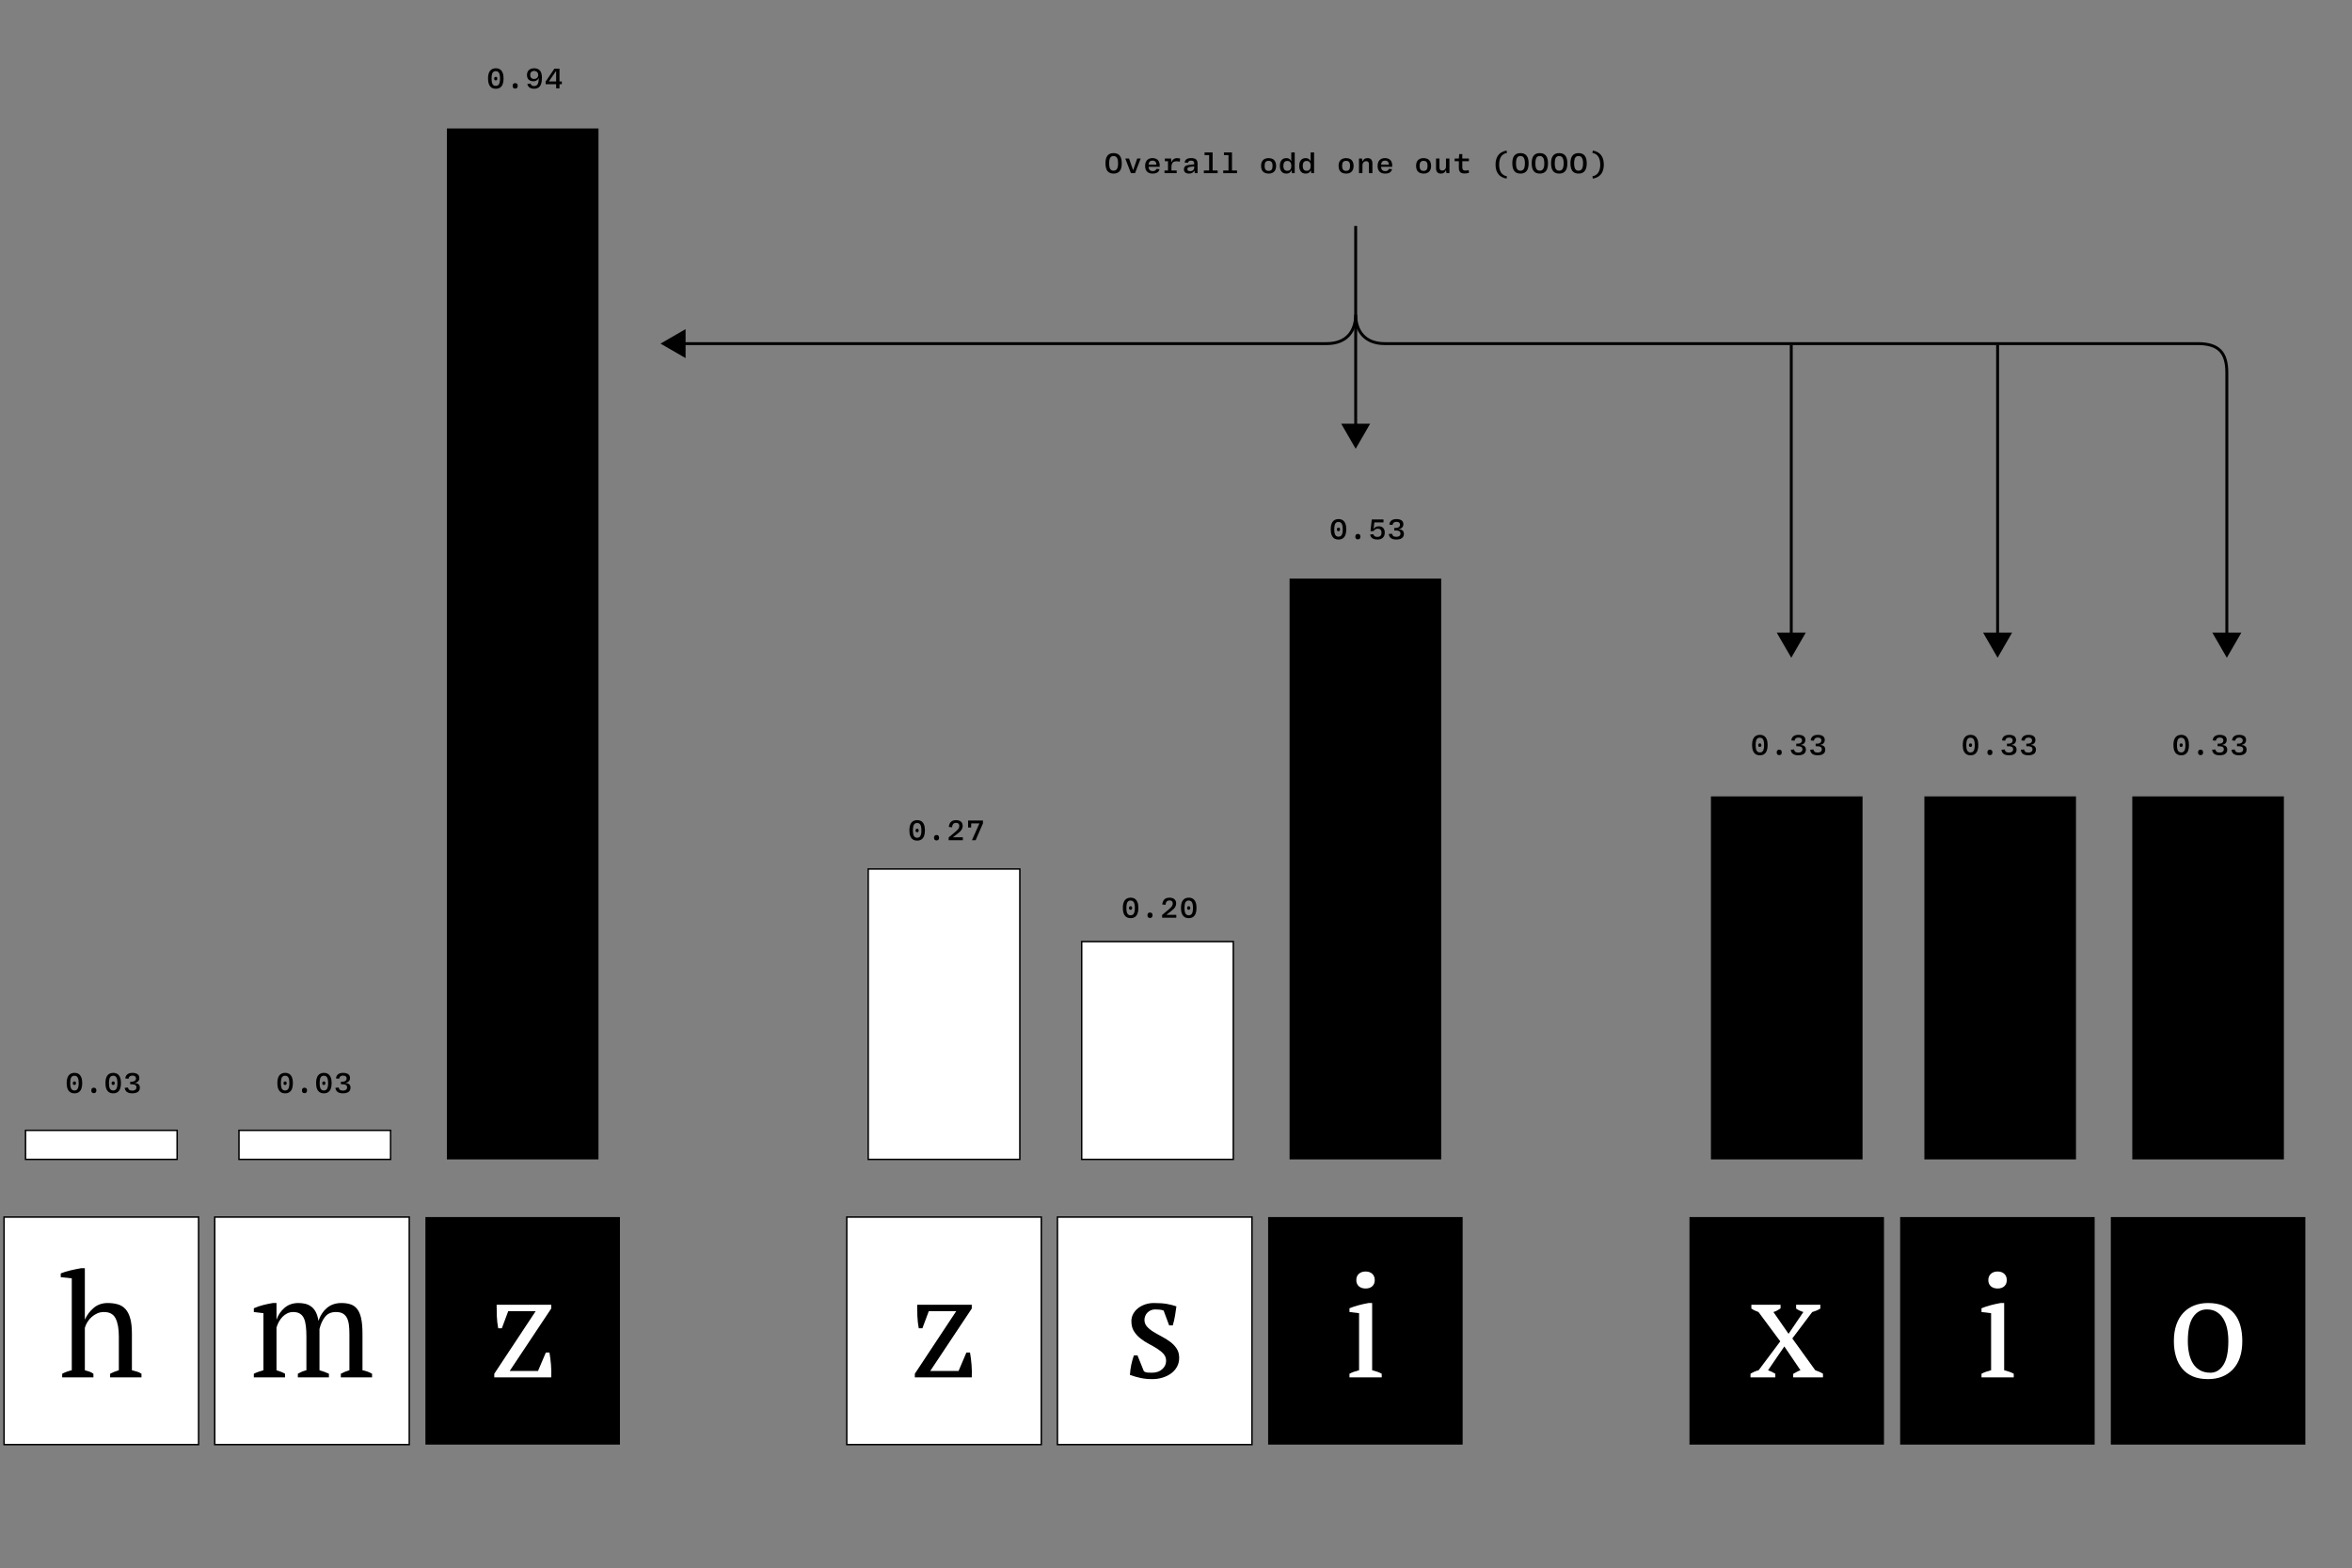 <?xml version="1.0" encoding="UTF-8"?>
<svg xmlns="http://www.w3.org/2000/svg" xmlns:xlink="http://www.w3.org/1999/xlink" width="1619.5pt" height="1080pt" viewBox="0 0 1619.5 1080">
<rect x="0" y="0" width="1619.5" height="1080" fill="#808080" stroke="none"/>
<defs>
<g>
<g id="glyph-0-0">
<path d="M 26.297 0 L 4.094 0 L 4.094 -2.5 C 5.094 -3.031 6.125 -3.477 7.188 -3.844 C 8.258 -4.219 9.43 -4.57 10.703 -4.906 L 10.703 -44.203 L 4.094 -45 L 4.094 -47.594 C 6.031 -48.395 8.129 -49.094 10.391 -49.688 C 12.66 -50.289 14.93 -50.797 17.203 -51.203 L 19.703 -51.203 L 19.703 -4.906 C 21.035 -4.57 22.234 -4.219 23.297 -3.844 C 24.367 -3.477 25.367 -3.031 26.297 -2.5 Z M 8.797 -67 C 8.797 -68.801 9.379 -70.234 10.547 -71.297 C 11.711 -72.367 13.266 -72.906 15.203 -72.906 C 17.129 -72.906 18.66 -72.367 19.797 -71.297 C 20.93 -70.234 21.5 -68.801 21.5 -67 C 21.5 -65.195 20.93 -63.781 19.797 -62.75 C 18.66 -61.719 17.129 -61.203 15.203 -61.203 C 13.266 -61.203 11.711 -61.719 10.547 -62.75 C 9.379 -63.781 8.797 -65.195 8.797 -67 Z M 8.797 -67 "/>
</g>
<g id="glyph-0-1">
<path d="M 29.797 -26.797 L 45.594 -4.906 C 46.531 -4.57 47.445 -4.219 48.344 -3.844 C 49.25 -3.477 50.102 -3.031 50.906 -2.5 L 50.906 0 L 30.406 0 L 30.406 -2.406 C 31.332 -2.938 32.195 -3.414 33 -3.844 C 33.801 -4.281 34.602 -4.633 35.406 -4.906 L 24.297 -21.297 L 13.094 -4.906 C 14.031 -4.57 14.898 -4.203 15.703 -3.797 C 16.504 -3.398 17.301 -2.969 18.094 -2.5 L 18.094 0 L 1 0 L 1 -2.5 C 2.863 -3.633 4.727 -4.438 6.594 -4.906 L 21.5 -24.797 L 6.5 -45 C 5.562 -45.332 4.707 -45.68 3.938 -46.047 C 3.176 -46.41 2.395 -46.863 1.594 -47.406 L 1.594 -50 L 21.703 -50 L 21.703 -47.5 C 20.898 -46.969 20.113 -46.484 19.344 -46.047 C 18.582 -45.617 17.734 -45.27 16.797 -45 L 27.203 -30 L 37.406 -45 C 35.133 -45.727 33.469 -46.531 32.406 -47.406 L 32.406 -50 L 49.094 -50 L 49.094 -47.406 C 47.832 -46.531 45.969 -45.727 43.5 -45 Z M 29.797 -26.797 "/>
</g>
<g id="glyph-0-2">
<path d="M 4.094 -25 C 4.094 -29.195 4.645 -32.91 5.75 -36.141 C 6.852 -39.379 8.438 -42.113 10.5 -44.344 C 12.562 -46.582 15.039 -48.285 17.938 -49.453 C 20.844 -50.617 24.062 -51.203 27.594 -51.203 C 31.727 -51.203 35.297 -50.566 38.297 -49.297 C 41.297 -48.035 43.742 -46.254 45.641 -43.953 C 47.547 -41.648 48.945 -38.898 49.844 -35.703 C 50.75 -32.504 51.203 -28.938 51.203 -25 C 51.203 -16.602 49.066 -10.133 44.797 -5.594 C 40.535 -1.062 34.801 1.203 27.594 1.203 C 23.594 1.203 20.125 0.586 17.188 -0.641 C 14.258 -1.879 11.828 -3.648 9.891 -5.953 C 7.961 -8.254 6.516 -11.02 5.547 -14.25 C 4.578 -17.477 4.094 -21.062 4.094 -25 Z M 13.703 -25 C 13.703 -22 13.984 -19.164 14.547 -16.5 C 15.117 -13.832 16.02 -11.516 17.25 -9.547 C 18.477 -7.578 20.094 -6.023 22.094 -4.891 C 24.094 -3.766 26.492 -3.203 29.297 -3.203 C 32.898 -3.203 35.848 -4.969 38.141 -8.5 C 40.441 -12.031 41.594 -17.531 41.594 -25 C 41.594 -28.062 41.312 -30.91 40.75 -33.547 C 40.188 -36.18 39.301 -38.484 38.094 -40.453 C 36.895 -42.422 35.363 -43.969 33.5 -45.094 C 31.633 -46.227 29.398 -46.797 26.797 -46.797 C 22.867 -46.797 19.703 -45.031 17.297 -41.5 C 14.898 -37.969 13.703 -32.469 13.703 -25 Z M 13.703 -25 "/>
</g>
<g id="glyph-0-3">
<path d="M 29.5 -11.406 C 29.5 -13.27 28.914 -14.848 27.75 -16.141 C 26.582 -17.441 25.098 -18.66 23.297 -19.797 C 21.492 -20.93 19.578 -22.031 17.547 -23.094 C 15.516 -24.164 13.598 -25.414 11.797 -26.844 C 9.992 -28.281 8.508 -29.93 7.344 -31.797 C 6.176 -33.66 5.594 -35.961 5.594 -38.703 C 5.594 -40.504 6.008 -42.172 6.844 -43.703 C 7.676 -45.234 8.789 -46.547 10.188 -47.641 C 11.594 -48.742 13.227 -49.613 15.094 -50.25 C 16.969 -50.883 18.969 -51.203 21.094 -51.203 C 24.695 -51.203 27.648 -51 29.953 -50.594 C 32.254 -50.195 34.469 -49.633 36.594 -48.906 C 36.332 -46.77 36.016 -44.617 35.641 -42.453 C 35.273 -40.285 34.758 -38.066 34.094 -35.797 L 31.594 -35.797 L 27.797 -46 C 26.992 -46.332 26.094 -46.547 25.094 -46.641 C 24.094 -46.742 23.062 -46.797 22 -46.797 C 20.801 -46.797 19.75 -46.578 18.844 -46.141 C 17.945 -45.711 17.18 -45.164 16.547 -44.5 C 15.91 -43.832 15.426 -43.066 15.094 -42.203 C 14.758 -41.336 14.594 -40.469 14.594 -39.594 C 14.594 -37.801 15.176 -36.254 16.344 -34.953 C 17.508 -33.648 18.992 -32.445 20.797 -31.344 C 22.598 -30.25 24.516 -29.164 26.547 -28.094 C 28.578 -27.031 30.492 -25.832 32.297 -24.5 C 34.098 -23.164 35.582 -21.613 36.75 -19.844 C 37.914 -18.082 38.5 -15.969 38.5 -13.5 C 38.5 -11.227 38.016 -9.191 37.047 -7.391 C 36.078 -5.598 34.742 -4.066 33.047 -2.797 C 31.348 -1.535 29.379 -0.555 27.141 0.141 C 24.91 0.848 22.531 1.203 20 1.203 C 17.133 1.203 14.5 0.953 12.094 0.453 C 9.695 -0.043 7.195 -0.766 4.594 -1.703 C 4.727 -4.098 5.031 -6.41 5.5 -8.641 C 5.969 -10.879 6.566 -13.031 7.297 -15.094 L 9.797 -15.094 L 14.203 -4.203 C 14.93 -3.672 15.812 -3.367 16.844 -3.297 C 17.883 -3.234 18.836 -3.203 19.703 -3.203 C 22.629 -3.203 24.992 -4 26.797 -5.594 C 28.598 -7.195 29.5 -9.133 29.5 -11.406 Z M 29.5 -11.406 "/>
</g>
<g id="glyph-0-4">
<path d="M 42.297 -17.094 C 42.766 -14.301 43.113 -11.488 43.344 -8.656 C 43.582 -5.82 43.633 -2.938 43.5 0 L 4.297 0 L 4.297 -2.5 L 32.797 -45.594 L 13.906 -45.594 L 9.5 -33.797 L 7 -33.797 C 6.469 -36.66 6.148 -39.477 6.047 -42.25 C 5.953 -45.02 5.906 -47.602 5.906 -50 L 43.5 -50 L 43.5 -47.406 L 14.906 -4.406 L 34.406 -4.406 L 39.797 -17.094 Z M 42.297 -17.094 "/>
</g>
<g id="glyph-0-5">
<path d="M 54.797 0 L 33.406 0 L 33.406 -2.5 C 34.07 -2.895 34.883 -3.312 35.844 -3.75 C 36.812 -4.188 37.961 -4.57 39.297 -4.906 L 39.297 -28 C 39.297 -30.664 39.176 -33.066 38.938 -35.203 C 38.707 -37.336 38.273 -39.117 37.641 -40.547 C 37.016 -41.984 36.098 -43.082 34.891 -43.844 C 33.691 -44.613 32.129 -45 30.203 -45 C 28.734 -45 27.379 -44.695 26.141 -44.094 C 24.91 -43.5 23.812 -42.703 22.844 -41.703 C 21.883 -40.703 21.051 -39.566 20.344 -38.297 C 19.645 -37.035 19.098 -35.703 18.703 -34.297 L 18.703 -4.906 C 19.766 -4.57 20.781 -4.219 21.75 -3.844 C 22.719 -3.477 23.664 -3.031 24.594 -2.5 L 24.594 0 L 3.094 0 L 3.094 -2.5 C 4.031 -2.969 5.066 -3.398 6.203 -3.797 C 7.336 -4.203 8.504 -4.57 9.703 -4.906 L 9.703 -44.203 L 3.094 -45 L 3.094 -47.594 C 5.227 -48.531 7.41 -49.281 9.641 -49.844 C 11.879 -50.414 14.066 -50.867 16.203 -51.203 L 18.703 -51.203 L 18.703 -39.906 L 18.797 -39.906 C 19.867 -43.031 21.688 -45.691 24.25 -47.891 C 26.812 -50.098 29.992 -51.203 33.797 -51.203 C 35.398 -51.203 36.93 -51.035 38.391 -50.703 C 39.859 -50.367 41.227 -49.75 42.5 -48.844 C 43.77 -47.945 44.836 -46.695 45.703 -45.094 C 46.566 -43.5 47.195 -41.438 47.594 -38.906 C 48.801 -42.57 50.738 -45.535 53.406 -47.797 C 56.07 -50.066 59.406 -51.203 63.406 -51.203 C 65.863 -51.203 68.008 -50.883 69.844 -50.25 C 71.676 -49.613 73.191 -48.492 74.391 -46.891 C 75.598 -45.297 76.484 -43.129 77.047 -40.391 C 77.617 -37.66 77.906 -34.195 77.906 -30 L 77.906 -4.906 C 80.164 -4.5 82.363 -3.695 84.5 -2.5 L 84.5 0 L 63 0 L 63 -2.5 C 65 -3.562 66.969 -4.363 68.906 -4.906 L 68.906 -29.797 C 68.906 -32.203 68.785 -34.336 68.547 -36.203 C 68.316 -38.066 67.867 -39.648 67.203 -40.953 C 66.535 -42.254 65.598 -43.254 64.391 -43.953 C 63.191 -44.648 61.594 -45 59.594 -45 C 56.395 -45 53.91 -43.898 52.141 -41.703 C 50.379 -39.504 49.098 -36.703 48.297 -33.297 L 48.297 -4.906 C 50.629 -4.238 52.797 -3.438 54.797 -2.5 Z M 54.797 0 "/>
</g>
<g id="glyph-0-6">
<path d="M 57 0 L 35.406 0 L 35.406 -2.5 C 37 -3.363 39 -4.164 41.406 -4.906 L 41.406 -28.297 C 41.406 -33.492 40.672 -37.578 39.203 -40.547 C 37.734 -43.516 35.066 -45 31.203 -45 C 29.461 -45 27.895 -44.68 26.5 -44.047 C 25.102 -43.41 23.836 -42.594 22.703 -41.594 C 21.566 -40.594 20.598 -39.441 19.797 -38.141 C 18.992 -36.848 18.395 -35.5 18 -34.094 L 18 -4.906 C 19.062 -4.633 20.078 -4.332 21.047 -4 C 22.016 -3.664 22.969 -3.164 23.906 -2.5 L 23.906 0 L 2.406 0 L 2.406 -2.5 C 4.469 -3.562 6.664 -4.363 9 -4.906 L 9 -68.203 L 1.406 -69 L 1.406 -71.594 C 3.332 -72.395 5.578 -73.094 8.141 -73.688 C 10.711 -74.289 13.164 -74.797 15.5 -75.203 L 18 -75.203 L 18 -39.906 L 18.094 -39.906 C 19.5 -43.031 21.516 -45.691 24.141 -47.891 C 26.773 -50.098 29.961 -51.203 33.703 -51.203 C 36.367 -51.203 38.75 -50.883 40.844 -50.25 C 42.945 -49.613 44.695 -48.492 46.094 -46.891 C 47.5 -45.297 48.566 -43.148 49.297 -40.453 C 50.035 -37.754 50.406 -34.336 50.406 -30.203 L 50.406 -4.906 C 51.531 -4.633 52.66 -4.332 53.797 -4 C 54.93 -3.664 56 -3.164 57 -2.5 Z M 57 0 "/>
</g>
<g id="glyph-1-0">
<path d="M 6.672 0.281 C 5.504 0.281 4.52 0.012 3.719 -0.516 C 2.926 -1.047 2.328 -1.832 1.922 -2.875 C 1.516 -3.914 1.312 -5.207 1.312 -6.75 C 1.312 -7.688 1.383 -8.531 1.531 -9.281 C 1.676 -10.031 1.895 -10.688 2.188 -11.25 C 2.477 -11.812 2.836 -12.281 3.266 -12.656 C 3.703 -13.039 4.203 -13.328 4.766 -13.516 C 5.328 -13.711 5.961 -13.812 6.672 -13.812 C 7.836 -13.812 8.816 -13.547 9.609 -13.016 C 10.398 -12.484 11 -11.691 11.406 -10.641 C 11.812 -9.598 12.016 -8.301 12.016 -6.75 C 12.016 -5.977 11.961 -5.27 11.859 -4.625 C 11.754 -3.977 11.602 -3.391 11.406 -2.859 C 11.207 -2.336 10.957 -1.883 10.656 -1.5 C 10.352 -1.113 10.004 -0.785 9.609 -0.516 C 9.211 -0.242 8.77 -0.043 8.281 0.078 C 7.789 0.211 7.254 0.281 6.672 0.281 Z M 6.672 -1.688 C 7.023 -1.688 7.344 -1.734 7.625 -1.828 C 7.914 -1.922 8.172 -2.062 8.391 -2.25 C 8.609 -2.445 8.789 -2.688 8.938 -2.969 C 9.082 -3.25 9.203 -3.578 9.297 -3.953 C 9.398 -4.336 9.473 -4.758 9.516 -5.219 C 9.555 -5.688 9.578 -6.195 9.578 -6.75 C 9.578 -7.875 9.484 -8.812 9.297 -9.562 C 9.117 -10.32 8.816 -10.891 8.391 -11.266 C 7.961 -11.648 7.391 -11.844 6.672 -11.844 C 6.234 -11.844 5.848 -11.77 5.516 -11.625 C 5.191 -11.488 4.914 -11.285 4.688 -11.016 C 4.469 -10.742 4.285 -10.406 4.141 -10 C 4.004 -9.594 3.906 -9.117 3.844 -8.578 C 3.781 -8.035 3.75 -7.426 3.75 -6.75 C 3.75 -5.633 3.836 -4.703 4.016 -3.953 C 4.203 -3.203 4.508 -2.633 4.938 -2.25 C 5.363 -1.875 5.941 -1.688 6.672 -1.688 Z M 6.641 -5.484 C 6.234 -5.484 5.945 -5.594 5.781 -5.812 C 5.625 -6.039 5.547 -6.336 5.547 -6.703 C 5.547 -6.953 5.582 -7.164 5.656 -7.344 C 5.727 -7.531 5.844 -7.672 6 -7.766 C 6.156 -7.867 6.367 -7.922 6.641 -7.922 C 7.047 -7.922 7.328 -7.805 7.484 -7.578 C 7.641 -7.359 7.719 -7.066 7.719 -6.703 C 7.719 -6.461 7.68 -6.25 7.609 -6.062 C 7.547 -5.883 7.438 -5.742 7.281 -5.641 C 7.125 -5.535 6.91 -5.484 6.641 -5.484 Z M 6.641 -5.484 "/>
</g>
<g id="glyph-1-1">
<path d="M 6.672 0.156 C 6.316 0.156 6.008 0.086 5.75 -0.047 C 5.488 -0.18 5.285 -0.383 5.141 -0.656 C 5.004 -0.938 4.938 -1.289 4.938 -1.719 C 4.938 -2.145 5.004 -2.492 5.141 -2.766 C 5.285 -3.047 5.488 -3.25 5.75 -3.375 C 6.008 -3.508 6.316 -3.578 6.672 -3.578 C 7.016 -3.578 7.316 -3.508 7.578 -3.375 C 7.836 -3.25 8.039 -3.047 8.188 -2.766 C 8.332 -2.492 8.406 -2.145 8.406 -1.719 C 8.406 -1.289 8.332 -0.938 8.188 -0.656 C 8.039 -0.383 7.836 -0.18 7.578 -0.047 C 7.316 0.086 7.016 0.156 6.672 0.156 Z M 6.672 0.156 "/>
</g>
<g id="glyph-1-2">
<path d="M 6.453 0.281 C 5.609 0.281 4.875 0.191 4.25 0.016 C 3.633 -0.16 3.113 -0.41 2.688 -0.734 C 2.27 -1.066 1.941 -1.469 1.703 -1.938 C 1.473 -2.406 1.32 -2.926 1.25 -3.5 L 3.484 -3.734 C 3.617 -3.055 3.91 -2.531 4.359 -2.156 C 4.805 -1.789 5.504 -1.609 6.453 -1.609 C 7.047 -1.609 7.555 -1.691 7.984 -1.859 C 8.41 -2.023 8.738 -2.273 8.969 -2.609 C 9.207 -2.941 9.328 -3.359 9.328 -3.859 C 9.328 -4.41 9.188 -4.836 8.906 -5.141 C 8.633 -5.453 8.238 -5.664 7.719 -5.781 C 7.207 -5.895 6.586 -5.953 5.859 -5.953 L 5.047 -5.953 L 5.047 -7.719 L 5.859 -7.719 C 6.547 -7.719 7.125 -7.805 7.594 -7.984 C 8.062 -8.16 8.41 -8.414 8.641 -8.75 C 8.879 -9.082 9 -9.477 9 -9.938 C 9 -10.395 8.898 -10.77 8.703 -11.062 C 8.516 -11.352 8.234 -11.566 7.859 -11.703 C 7.492 -11.848 7.047 -11.922 6.516 -11.922 C 5.703 -11.922 5.082 -11.734 4.656 -11.359 C 4.238 -10.984 3.969 -10.453 3.844 -9.766 L 1.625 -9.984 C 1.719 -10.734 1.941 -11.395 2.297 -11.969 C 2.66 -12.539 3.18 -12.988 3.859 -13.312 C 4.547 -13.645 5.438 -13.812 6.531 -13.812 C 7.301 -13.812 7.984 -13.734 8.578 -13.578 C 9.172 -13.43 9.672 -13.207 10.078 -12.906 C 10.492 -12.613 10.805 -12.242 11.016 -11.797 C 11.223 -11.359 11.328 -10.848 11.328 -10.266 C 11.328 -9.578 11.176 -8.992 10.875 -8.516 C 10.57 -8.047 10.191 -7.68 9.734 -7.422 C 9.285 -7.172 8.82 -7.023 8.344 -6.984 L 8.344 -6.797 C 8.738 -6.797 9.129 -6.734 9.516 -6.609 C 9.91 -6.492 10.27 -6.312 10.594 -6.062 C 10.926 -5.82 11.191 -5.5 11.391 -5.094 C 11.586 -4.688 11.688 -4.188 11.688 -3.594 C 11.688 -2.75 11.484 -2.039 11.078 -1.469 C 10.672 -0.895 10.078 -0.457 9.297 -0.156 C 8.516 0.133 7.566 0.281 6.453 0.281 Z M 6.453 0.281 "/>
</g>
<g id="glyph-1-3">
<path d="M 1.672 0 L 1.672 -1.906 L 6.234 -5.719 C 6.797 -6.188 7.281 -6.629 7.688 -7.047 C 8.102 -7.473 8.422 -7.906 8.641 -8.344 C 8.867 -8.789 8.984 -9.281 8.984 -9.812 C 8.984 -10.258 8.898 -10.641 8.734 -10.953 C 8.578 -11.266 8.332 -11.504 8 -11.672 C 7.664 -11.836 7.242 -11.922 6.734 -11.922 C 6.117 -11.922 5.625 -11.801 5.25 -11.562 C 4.875 -11.32 4.586 -10.973 4.391 -10.516 C 4.203 -10.066 4.078 -9.523 4.016 -8.891 L 1.781 -9.125 C 1.852 -9.801 1.992 -10.426 2.203 -11 C 2.422 -11.57 2.723 -12.066 3.109 -12.484 C 3.504 -12.91 4 -13.238 4.594 -13.469 C 5.195 -13.695 5.914 -13.812 6.75 -13.812 C 7.508 -13.812 8.172 -13.719 8.734 -13.531 C 9.305 -13.344 9.785 -13.078 10.172 -12.734 C 10.555 -12.398 10.844 -11.988 11.031 -11.5 C 11.227 -11.02 11.328 -10.484 11.328 -9.891 C 11.328 -9.117 11.172 -8.414 10.859 -7.781 C 10.547 -7.145 10.125 -6.555 9.594 -6.016 C 9.062 -5.484 8.461 -4.977 7.797 -4.5 L 4.766 -2.172 L 4.766 -2 C 5.098 -2 5.414 -2 5.719 -2 C 6.031 -2 6.352 -2 6.688 -2 L 11.438 -2 L 11.438 0 Z M 1.672 0 "/>
</g>
<g id="glyph-1-4">
<path d="M 1.719 -13.531 L 11.953 -13.531 L 11.953 -11.609 L 6.906 0 L 4.375 0 L 9.422 -11.359 L 9.422 -11.547 L 3.828 -11.547 L 3.828 -8.766 L 1.719 -8.766 Z M 1.719 -13.531 "/>
</g>
<g id="glyph-1-5">
<path d="M 6.781 0.281 C 5.812 0.281 4.969 0.148 4.25 -0.109 C 3.539 -0.367 2.973 -0.754 2.547 -1.266 C 2.129 -1.773 1.863 -2.406 1.75 -3.156 L 3.984 -3.406 C 4.086 -3 4.254 -2.656 4.484 -2.375 C 4.723 -2.102 5.031 -1.895 5.406 -1.75 C 5.781 -1.613 6.227 -1.547 6.75 -1.547 C 7.188 -1.547 7.578 -1.602 7.922 -1.719 C 8.273 -1.832 8.578 -2.004 8.828 -2.234 C 9.078 -2.473 9.266 -2.773 9.391 -3.141 C 9.523 -3.504 9.594 -3.938 9.594 -4.438 C 9.594 -5.062 9.492 -5.578 9.297 -5.984 C 9.098 -6.391 8.805 -6.688 8.422 -6.875 C 8.047 -7.07 7.586 -7.172 7.047 -7.172 C 6.555 -7.172 6.117 -7.086 5.734 -6.922 C 5.359 -6.754 5.031 -6.547 4.75 -6.297 C 4.469 -6.047 4.227 -5.789 4.031 -5.531 L 2.016 -5.531 L 2.891 -13.531 L 10.969 -13.531 L 10.969 -11.516 L 4.688 -11.516 L 4.156 -7.266 L 4.344 -7.266 C 4.656 -7.691 5.078 -8.062 5.609 -8.375 C 6.148 -8.688 6.859 -8.844 7.734 -8.844 C 8.348 -8.844 8.906 -8.754 9.406 -8.578 C 9.914 -8.398 10.348 -8.125 10.703 -7.75 C 11.066 -7.383 11.348 -6.93 11.547 -6.391 C 11.742 -5.848 11.844 -5.219 11.844 -4.5 C 11.844 -3.688 11.719 -2.984 11.469 -2.391 C 11.227 -1.797 10.883 -1.301 10.438 -0.906 C 10 -0.508 9.469 -0.211 8.844 -0.016 C 8.227 0.18 7.539 0.281 6.781 0.281 Z M 6.781 0.281 "/>
</g>
<g id="glyph-1-6">
<path d="M 6.453 -13.812 C 7.273 -13.812 8.016 -13.68 8.672 -13.422 C 9.336 -13.16 9.898 -12.766 10.359 -12.234 C 10.816 -11.711 11.164 -11.047 11.406 -10.234 C 11.645 -9.43 11.766 -8.477 11.766 -7.375 C 11.766 -6.477 11.711 -5.664 11.609 -4.938 C 11.516 -4.219 11.363 -3.57 11.156 -3 C 10.957 -2.438 10.707 -1.945 10.406 -1.531 C 10.102 -1.113 9.75 -0.77 9.344 -0.5 C 8.945 -0.238 8.5 -0.043 8 0.078 C 7.5 0.211 6.953 0.281 6.359 0.281 C 5.41 0.281 4.613 0.137 3.969 -0.141 C 3.32 -0.43 2.805 -0.82 2.422 -1.312 C 2.047 -1.812 1.805 -2.375 1.703 -3 L 3.922 -3.281 C 4.055 -2.812 4.301 -2.41 4.656 -2.078 C 5.02 -1.742 5.586 -1.578 6.359 -1.578 C 6.867 -1.578 7.305 -1.656 7.672 -1.812 C 8.035 -1.977 8.336 -2.211 8.578 -2.516 C 8.816 -2.828 9.004 -3.195 9.141 -3.625 C 9.285 -4.062 9.391 -4.555 9.453 -5.109 C 9.516 -5.66 9.562 -6.258 9.594 -6.906 L 9.391 -6.906 C 9.203 -6.5 8.941 -6.141 8.609 -5.828 C 8.273 -5.523 7.875 -5.285 7.406 -5.109 C 6.945 -4.93 6.426 -4.844 5.844 -4.844 C 4.969 -4.844 4.195 -5.004 3.531 -5.328 C 2.875 -5.66 2.363 -6.145 2 -6.781 C 1.633 -7.414 1.453 -8.195 1.453 -9.125 C 1.453 -9.863 1.562 -10.523 1.781 -11.109 C 2.008 -11.691 2.336 -12.18 2.766 -12.578 C 3.191 -12.984 3.711 -13.289 4.328 -13.5 C 4.953 -13.707 5.66 -13.812 6.453 -13.812 Z M 6.422 -11.984 C 6.004 -11.984 5.625 -11.922 5.281 -11.797 C 4.938 -11.68 4.641 -11.504 4.391 -11.266 C 4.148 -11.035 3.969 -10.75 3.844 -10.406 C 3.727 -10.062 3.672 -9.664 3.672 -9.219 C 3.672 -8.633 3.773 -8.133 3.984 -7.719 C 4.203 -7.312 4.516 -7 4.922 -6.781 C 5.328 -6.57 5.816 -6.469 6.391 -6.469 C 6.961 -6.469 7.457 -6.586 7.875 -6.828 C 8.301 -7.066 8.629 -7.395 8.859 -7.812 C 9.086 -8.238 9.203 -8.727 9.203 -9.281 C 9.203 -9.781 9.086 -10.234 8.859 -10.641 C 8.641 -11.047 8.32 -11.367 7.906 -11.609 C 7.5 -11.859 7.004 -11.984 6.422 -11.984 Z M 6.422 -11.984 "/>
</g>
<g id="glyph-1-7">
<path d="M 8.203 0 L 8.203 -2.859 L 0.953 -2.859 L 0.953 -4.656 L 6.984 -13.531 L 10.5 -13.531 L 10.5 -4.75 L 12.125 -4.75 L 12.125 -2.859 L 10.5 -2.859 L 10.5 0 Z M 3.312 -4.75 L 8.203 -4.75 L 8.203 -11.766 L 8.016 -11.766 L 3.312 -4.938 Z M 3.312 -4.75 "/>
</g>
<g id="glyph-1-8">
<path d="M 6.672 0.281 C 5.691 0.281 4.848 0.129 4.141 -0.172 C 3.43 -0.473 2.848 -0.922 2.391 -1.516 C 1.941 -2.117 1.609 -2.859 1.391 -3.734 C 1.172 -4.617 1.062 -5.629 1.062 -6.766 C 1.062 -7.68 1.129 -8.508 1.266 -9.25 C 1.398 -9.988 1.613 -10.641 1.906 -11.203 C 2.195 -11.773 2.562 -12.254 3 -12.641 C 3.445 -13.023 3.973 -13.316 4.578 -13.516 C 5.191 -13.711 5.891 -13.812 6.672 -13.812 C 7.648 -13.812 8.488 -13.656 9.188 -13.344 C 9.895 -13.039 10.477 -12.586 10.938 -11.984 C 11.395 -11.391 11.734 -10.656 11.953 -9.781 C 12.172 -8.906 12.281 -7.898 12.281 -6.766 C 12.281 -5.848 12.207 -5.016 12.062 -4.266 C 11.926 -3.523 11.711 -2.875 11.422 -2.312 C 11.129 -1.75 10.758 -1.273 10.312 -0.891 C 9.875 -0.504 9.348 -0.211 8.734 -0.016 C 8.129 0.18 7.441 0.281 6.672 0.281 Z M 6.625 -1.703 C 7.082 -1.703 7.477 -1.773 7.812 -1.922 C 8.156 -2.066 8.445 -2.273 8.688 -2.547 C 8.938 -2.828 9.141 -3.172 9.297 -3.578 C 9.453 -3.984 9.566 -4.453 9.641 -4.984 C 9.711 -5.523 9.75 -6.117 9.75 -6.766 C 9.75 -7.848 9.645 -8.766 9.438 -9.516 C 9.238 -10.266 8.91 -10.832 8.453 -11.219 C 8.004 -11.613 7.398 -11.812 6.641 -11.812 C 6.191 -11.812 5.797 -11.738 5.453 -11.594 C 5.117 -11.457 4.832 -11.25 4.594 -10.969 C 4.352 -10.688 4.16 -10.344 4.016 -9.938 C 3.867 -9.531 3.758 -9.062 3.688 -8.531 C 3.625 -8 3.594 -7.41 3.594 -6.766 C 3.594 -5.68 3.688 -4.758 3.875 -4 C 4.062 -3.25 4.379 -2.676 4.828 -2.281 C 5.273 -1.895 5.875 -1.703 6.625 -1.703 Z M 6.625 -1.703 "/>
</g>
<g id="glyph-1-9">
<path d="M 5.25 0 L 1.375 -10.062 L 3.969 -10.062 L 6.688 -2.219 L 6.859 -2.219 L 9.562 -10.062 L 11.953 -10.062 L 8.078 0 Z M 5.25 0 "/>
</g>
<g id="glyph-1-10">
<path d="M 11.734 -4.359 L 4.078 -4.359 C 4.109 -3.859 4.191 -3.426 4.328 -3.062 C 4.461 -2.695 4.645 -2.395 4.875 -2.156 C 5.113 -1.914 5.398 -1.734 5.734 -1.609 C 6.078 -1.484 6.469 -1.422 6.906 -1.422 C 7.645 -1.422 8.207 -1.547 8.594 -1.797 C 8.988 -2.047 9.266 -2.438 9.422 -2.969 L 11.641 -2.75 C 11.484 -2.125 11.219 -1.582 10.844 -1.125 C 10.469 -0.664 9.953 -0.316 9.297 -0.078 C 8.648 0.16 7.832 0.281 6.844 0.281 C 6.008 0.281 5.27 0.164 4.625 -0.062 C 3.988 -0.289 3.453 -0.625 3.016 -1.062 C 2.578 -1.508 2.242 -2.062 2.016 -2.719 C 1.797 -3.375 1.688 -4.129 1.688 -4.984 C 1.688 -5.68 1.758 -6.312 1.906 -6.875 C 2.062 -7.438 2.281 -7.938 2.562 -8.375 C 2.844 -8.812 3.188 -9.176 3.594 -9.469 C 4.008 -9.77 4.484 -9.992 5.016 -10.141 C 5.547 -10.297 6.125 -10.375 6.75 -10.375 C 7.539 -10.375 8.242 -10.258 8.859 -10.031 C 9.484 -9.812 10.004 -9.488 10.422 -9.062 C 10.848 -8.633 11.172 -8.109 11.391 -7.484 C 11.617 -6.859 11.734 -6.145 11.734 -5.344 C 11.734 -5.188 11.734 -5.023 11.734 -4.859 C 11.734 -4.691 11.734 -4.523 11.734 -4.359 Z M 6.781 -8.641 C 6.375 -8.641 6.016 -8.582 5.703 -8.469 C 5.391 -8.363 5.117 -8.195 4.891 -7.969 C 4.66 -7.75 4.477 -7.461 4.344 -7.109 C 4.219 -6.766 4.129 -6.352 4.078 -5.875 L 9.453 -5.875 C 9.422 -6.5 9.301 -7.016 9.094 -7.422 C 8.883 -7.828 8.586 -8.129 8.203 -8.328 C 7.816 -8.535 7.344 -8.641 6.781 -8.641 Z M 6.781 -8.641 "/>
</g>
<g id="glyph-1-11">
<path d="M 4.094 0 L 4.094 -10.062 L 6.219 -10.062 L 6.438 -7.672 L 6.609 -7.672 C 6.816 -8.242 7.086 -8.727 7.422 -9.125 C 7.754 -9.52 8.164 -9.82 8.656 -10.031 C 9.156 -10.25 9.727 -10.359 10.375 -10.359 C 10.77 -10.359 11.141 -10.328 11.484 -10.266 C 11.836 -10.211 12.172 -10.133 12.484 -10.031 L 12.203 -7.891 C 11.859 -7.973 11.508 -8.039 11.156 -8.094 C 10.801 -8.156 10.422 -8.188 10.016 -8.188 C 9.523 -8.188 9.086 -8.133 8.703 -8.031 C 8.328 -7.938 8 -7.785 7.719 -7.578 C 7.438 -7.379 7.203 -7.129 7.016 -6.828 C 6.836 -6.523 6.703 -6.172 6.609 -5.766 C 6.516 -5.359 6.469 -4.895 6.469 -4.375 L 6.469 0 Z M 1.938 -8.219 L 1.938 -10.062 L 6.031 -10.062 L 6.031 -8.219 Z M 1.688 0 L 1.688 -1.844 L 10.078 -1.844 L 10.078 0 Z M 1.688 0 "/>
</g>
<g id="glyph-1-12">
<path d="M 5.234 0.281 C 4.68 0.281 4.188 0.211 3.75 0.078 C 3.32 -0.043 2.953 -0.227 2.641 -0.469 C 2.336 -0.719 2.109 -1.02 1.953 -1.375 C 1.797 -1.738 1.719 -2.156 1.719 -2.625 C 1.719 -3.062 1.785 -3.453 1.922 -3.797 C 2.055 -4.148 2.258 -4.453 2.531 -4.703 C 2.812 -4.953 3.176 -5.16 3.625 -5.328 C 4.07 -5.492 4.609 -5.613 5.234 -5.688 L 8.797 -6.078 C 8.797 -6.191 8.797 -6.301 8.797 -6.406 C 8.797 -6.52 8.797 -6.633 8.797 -6.75 C 8.797 -7.414 8.625 -7.895 8.281 -8.188 C 7.938 -8.477 7.391 -8.625 6.641 -8.625 C 6.16 -8.625 5.773 -8.562 5.484 -8.438 C 5.191 -8.312 4.961 -8.133 4.797 -7.906 C 4.641 -7.688 4.516 -7.426 4.422 -7.125 L 2.125 -7.359 C 2.227 -7.797 2.379 -8.195 2.578 -8.562 C 2.773 -8.938 3.051 -9.258 3.406 -9.531 C 3.758 -9.801 4.203 -10.008 4.734 -10.156 C 5.273 -10.301 5.926 -10.375 6.688 -10.375 C 7.457 -10.375 8.125 -10.301 8.688 -10.156 C 9.25 -10.008 9.707 -9.781 10.062 -9.469 C 10.426 -9.156 10.691 -8.754 10.859 -8.266 C 11.035 -7.785 11.125 -7.219 11.125 -6.562 L 11.125 0 L 9.203 0 L 8.984 -1.578 L 8.812 -1.578 C 8.508 -1.023 8.066 -0.578 7.484 -0.234 C 6.91 0.105 6.16 0.281 5.234 0.281 Z M 5.984 -1.375 C 6.566 -1.375 7.066 -1.473 7.484 -1.672 C 7.898 -1.879 8.223 -2.16 8.453 -2.516 C 8.68 -2.879 8.797 -3.297 8.797 -3.766 L 8.797 -4.656 L 5.969 -4.312 C 5.52 -4.258 5.16 -4.164 4.891 -4.031 C 4.617 -3.906 4.422 -3.738 4.297 -3.531 C 4.18 -3.32 4.125 -3.078 4.125 -2.797 C 4.125 -2.484 4.191 -2.223 4.328 -2.016 C 4.461 -1.805 4.664 -1.645 4.938 -1.531 C 5.219 -1.426 5.566 -1.375 5.984 -1.375 Z M 5.984 -1.375 "/>
</g>
<g id="glyph-1-13">
<path d="M 8.141 -0.891 L 5.75 -0.891 L 5.75 -14.281 L 8.141 -14.281 Z M 2.109 0 L 2.109 -1.844 L 11.609 -1.844 L 11.609 0 Z M 2.594 -12.438 L 2.594 -14.281 L 8.016 -14.281 L 8.016 -12.438 Z M 2.594 -12.438 "/>
</g>
<g id="glyph-1-14">
</g>
<g id="glyph-1-15">
<path d="M 6.672 0.281 C 5.547 0.281 4.598 0.07 3.828 -0.344 C 3.055 -0.758 2.473 -1.359 2.078 -2.141 C 1.691 -2.93 1.5 -3.895 1.5 -5.031 C 1.5 -5.883 1.609 -6.641 1.828 -7.297 C 2.047 -7.953 2.375 -8.504 2.812 -8.953 C 3.25 -9.41 3.789 -9.758 4.438 -10 C 5.082 -10.238 5.828 -10.359 6.672 -10.359 C 7.797 -10.359 8.738 -10.148 9.5 -9.734 C 10.27 -9.316 10.852 -8.711 11.25 -7.922 C 11.645 -7.129 11.844 -6.164 11.844 -5.031 C 11.844 -4.188 11.727 -3.43 11.5 -2.766 C 11.281 -2.109 10.953 -1.551 10.516 -1.094 C 10.078 -0.645 9.535 -0.301 8.891 -0.062 C 8.254 0.164 7.516 0.281 6.672 0.281 Z M 6.672 -1.578 C 7.16 -1.578 7.578 -1.645 7.922 -1.781 C 8.266 -1.926 8.547 -2.141 8.766 -2.422 C 8.984 -2.703 9.145 -3.062 9.25 -3.5 C 9.352 -3.938 9.406 -4.445 9.406 -5.031 C 9.406 -5.82 9.312 -6.473 9.125 -6.984 C 8.938 -7.492 8.641 -7.867 8.234 -8.109 C 7.836 -8.359 7.316 -8.484 6.672 -8.484 C 6.18 -8.484 5.758 -8.41 5.406 -8.266 C 5.062 -8.129 4.781 -7.922 4.562 -7.641 C 4.344 -7.359 4.18 -7 4.078 -6.562 C 3.973 -6.133 3.922 -5.625 3.922 -5.031 C 3.922 -4.25 4.016 -3.602 4.203 -3.094 C 4.391 -2.582 4.68 -2.203 5.078 -1.953 C 5.484 -1.703 6.016 -1.578 6.672 -1.578 Z M 6.672 -1.578 "/>
</g>
<g id="glyph-1-16">
<path d="M 5.516 0.281 C 4.785 0.281 4.145 0.16 3.594 -0.078 C 3.039 -0.316 2.578 -0.664 2.203 -1.125 C 1.828 -1.594 1.547 -2.156 1.359 -2.812 C 1.172 -3.469 1.078 -4.211 1.078 -5.047 C 1.078 -5.703 1.141 -6.305 1.266 -6.859 C 1.391 -7.422 1.57 -7.914 1.812 -8.344 C 2.062 -8.77 2.363 -9.133 2.719 -9.438 C 3.07 -9.738 3.484 -9.969 3.953 -10.125 C 4.43 -10.281 4.957 -10.359 5.531 -10.359 C 6.062 -10.359 6.535 -10.281 6.953 -10.125 C 7.379 -9.977 7.742 -9.758 8.047 -9.469 C 8.348 -9.176 8.586 -8.82 8.766 -8.406 L 8.938 -8.406 L 8.938 -14.281 L 11.312 -14.281 L 11.312 0 L 9.406 0 L 9.094 -1.828 L 8.938 -1.828 C 8.676 -1.172 8.273 -0.656 7.734 -0.281 C 7.203 0.09 6.461 0.281 5.516 0.281 Z M 6.188 -1.641 C 6.688 -1.641 7.113 -1.719 7.469 -1.875 C 7.82 -2.039 8.109 -2.273 8.328 -2.578 C 8.555 -2.879 8.723 -3.238 8.828 -3.656 C 8.93 -4.07 8.984 -4.531 8.984 -5.031 C 8.984 -5.531 8.93 -5.984 8.828 -6.391 C 8.723 -6.805 8.555 -7.164 8.328 -7.469 C 8.109 -7.781 7.82 -8.016 7.469 -8.172 C 7.113 -8.336 6.688 -8.422 6.188 -8.422 C 5.82 -8.422 5.492 -8.379 5.203 -8.297 C 4.922 -8.211 4.672 -8.078 4.453 -7.891 C 4.242 -7.711 4.066 -7.488 3.922 -7.219 C 3.785 -6.945 3.68 -6.629 3.609 -6.266 C 3.535 -5.898 3.5 -5.488 3.5 -5.031 C 3.5 -4.457 3.555 -3.957 3.672 -3.531 C 3.785 -3.102 3.953 -2.75 4.172 -2.469 C 4.391 -2.188 4.664 -1.977 5 -1.844 C 5.332 -1.707 5.727 -1.641 6.188 -1.641 Z M 6.188 -1.641 "/>
</g>
<g id="glyph-1-17">
<path d="M 2.203 0 L 2.203 -10.062 L 4.281 -10.062 L 4.547 -8.141 L 4.719 -8.141 C 4.957 -8.805 5.352 -9.344 5.906 -9.75 C 6.469 -10.156 7.211 -10.359 8.141 -10.359 C 9.254 -10.359 10.082 -10.039 10.625 -9.406 C 11.176 -8.77 11.453 -7.836 11.453 -6.609 L 11.453 0 L 9.062 0 L 9.062 -6 C 9.062 -6.77 8.91 -7.336 8.609 -7.703 C 8.305 -8.066 7.832 -8.25 7.188 -8.25 C 6.664 -8.25 6.207 -8.129 5.812 -7.891 C 5.426 -7.648 5.125 -7.312 4.906 -6.875 C 4.695 -6.438 4.594 -5.922 4.594 -5.328 L 4.594 0 Z M 2.203 0 "/>
</g>
<g id="glyph-1-18">
<path d="M 5.25 0.281 C 4.664 0.281 4.16 0.195 3.734 0.031 C 3.316 -0.133 2.973 -0.379 2.703 -0.703 C 2.43 -1.023 2.227 -1.414 2.094 -1.875 C 1.957 -2.344 1.891 -2.867 1.891 -3.453 L 1.891 -10.062 L 4.266 -10.062 L 4.266 -4.016 C 4.266 -3.523 4.332 -3.113 4.469 -2.781 C 4.602 -2.457 4.812 -2.211 5.094 -2.047 C 5.375 -1.891 5.738 -1.812 6.188 -1.812 C 6.719 -1.812 7.172 -1.93 7.547 -2.172 C 7.93 -2.41 8.227 -2.742 8.438 -3.172 C 8.645 -3.609 8.75 -4.113 8.75 -4.688 L 8.75 -10.062 L 11.125 -10.062 L 11.125 0 L 9.047 0 L 8.797 -1.922 L 8.625 -1.922 C 8.426 -1.473 8.176 -1.082 7.875 -0.75 C 7.57 -0.414 7.207 -0.16 6.781 0.016 C 6.352 0.191 5.844 0.281 5.25 0.281 Z M 5.25 0.281 "/>
</g>
<g id="glyph-1-19">
<path d="M 6.641 -8.219 L 6.641 -4.141 C 6.641 -3.598 6.707 -3.148 6.844 -2.797 C 6.988 -2.453 7.219 -2.195 7.531 -2.031 C 7.844 -1.875 8.266 -1.797 8.797 -1.797 C 9.203 -1.797 9.598 -1.82 9.984 -1.875 C 10.367 -1.938 10.707 -2.02 11 -2.125 L 11.281 -0.266 C 10.844 -0.117 10.359 -0.004 9.828 0.078 C 9.305 0.16 8.758 0.203 8.188 0.203 C 7.445 0.203 6.828 0.117 6.328 -0.047 C 5.828 -0.211 5.426 -0.461 5.125 -0.797 C 4.82 -1.141 4.602 -1.566 4.469 -2.078 C 4.332 -2.598 4.266 -3.203 4.266 -3.891 L 4.266 -8.219 L 1.375 -8.219 L 1.375 -10.062 L 4.266 -10.062 L 4.547 -13.141 L 6.641 -13.141 L 6.641 -10.062 L 11.203 -10.062 L 11.203 -8.219 Z M 6.641 -8.219 "/>
</g>
<g id="glyph-1-20">
<path d="M 2.859 -5.891 C 2.859 -7.109 2.992 -8.25 3.266 -9.312 C 3.547 -10.383 3.984 -11.344 4.578 -12.188 C 5.172 -13.039 5.945 -13.754 6.906 -14.328 C 7.875 -14.91 9.055 -15.32 10.453 -15.562 L 10.703 -13.938 C 9.742 -13.781 8.922 -13.469 8.234 -13 C 7.555 -12.539 7 -11.953 6.562 -11.234 C 6.133 -10.523 5.82 -9.719 5.625 -8.812 C 5.426 -7.914 5.328 -6.941 5.328 -5.891 C 5.328 -4.859 5.426 -3.891 5.625 -2.984 C 5.82 -2.078 6.133 -1.27 6.562 -0.562 C 7 0.145 7.555 0.727 8.234 1.188 C 8.922 1.656 9.742 1.973 10.703 2.141 L 10.453 3.766 C 9.055 3.523 7.875 3.113 6.906 2.531 C 5.945 1.957 5.172 1.242 4.578 0.391 C 3.984 -0.461 3.547 -1.422 3.266 -2.484 C 2.992 -3.547 2.859 -4.68 2.859 -5.891 Z M 2.859 -5.891 "/>
</g>
<g id="glyph-1-21">
<path d="M 3.141 -15.562 C 4.516 -15.32 5.688 -14.91 6.656 -14.328 C 7.625 -13.754 8.406 -13.039 9 -12.188 C 9.594 -11.344 10.023 -10.383 10.297 -9.312 C 10.566 -8.25 10.703 -7.109 10.703 -5.891 C 10.703 -4.93 10.613 -4.008 10.438 -3.125 C 10.27 -2.238 10 -1.422 9.625 -0.672 C 9.258 0.074 8.781 0.75 8.188 1.344 C 7.594 1.938 6.879 2.438 6.047 2.844 C 5.211 3.258 4.242 3.566 3.141 3.766 L 2.859 2.141 C 3.629 2.004 4.305 1.773 4.891 1.453 C 5.484 1.129 5.992 0.719 6.422 0.219 C 6.848 -0.27 7.191 -0.828 7.453 -1.453 C 7.723 -2.086 7.922 -2.781 8.047 -3.531 C 8.18 -4.281 8.25 -5.066 8.25 -5.891 C 8.25 -6.941 8.145 -7.914 7.938 -8.812 C 7.738 -9.719 7.426 -10.523 7 -11.234 C 6.57 -11.953 6.016 -12.539 5.328 -13 C 4.648 -13.469 3.828 -13.781 2.859 -13.938 Z M 3.141 -15.562 "/>
</g>
</g>
</defs>
<path fill-rule="nonzero" fill="rgb(0%, 0%, 0%)" fill-opacity="1" d="M 292.93 994.887 L 426.871 994.887 L 426.871 838.191 L 292.93 838.191 Z M 292.93 994.887 "/>
<path fill-rule="nonzero" fill="rgb(0%, 0%, 0%)" fill-opacity="1" d="M 1178.082 798.477 L 1282.477 798.477 L 1282.477 548.477 L 1178.082 548.477 Z M 1178.082 798.477 "/>
<path fill-rule="nonzero" fill="rgb(0%, 0%, 0%)" fill-opacity="1" d="M 1325.062 798.477 L 1429.457 798.477 L 1429.457 548.477 L 1325.062 548.477 Z M 1325.062 798.477 "/>
<path fill-rule="nonzero" fill="rgb(0%, 0%, 0%)" fill-opacity="1" d="M 1468.211 798.477 L 1572.605 798.477 L 1572.605 548.477 L 1468.211 548.477 Z M 1468.211 798.477 "/>
<path fill-rule="nonzero" fill="rgb(0%, 0%, 0%)" fill-opacity="1" d="M 1308.375 994.887 L 1442.312 994.887 L 1442.312 838.191 L 1308.375 838.191 Z M 1308.375 994.887 "/>
<g fill="rgb(100%, 100%, 100%)" fill-opacity="1">
<use xlink:href="#glyph-0-0" x="1360.294" y="948.593"/>
</g>
<path fill-rule="nonzero" fill="rgb(0%, 0%, 0%)" fill-opacity="1" d="M 1163.309 994.887 L 1297.25 994.887 L 1297.25 838.191 L 1163.309 838.191 Z M 1163.309 994.887 "/>
<g fill="rgb(100%, 100%, 100%)" fill-opacity="1">
<use xlink:href="#glyph-0-1" x="1204.328" y="948.593"/>
</g>
<path fill-rule="nonzero" fill="rgb(0%, 0%, 0%)" fill-opacity="1" d="M 1453.438 994.887 L 1587.379 994.887 L 1587.379 838.191 L 1453.438 838.191 Z M 1453.438 994.887 "/>
<g fill="rgb(100%, 100%, 100%)" fill-opacity="1">
<use xlink:href="#glyph-0-2" x="1492.759" y="948.593"/>
</g>
<g fill="rgb(0%, 0%, 0%)" fill-opacity="1">
<use xlink:href="#glyph-1-0" x="1205.112" y="519.889"/>
<use xlink:href="#glyph-1-1" x="1218.452" y="519.889"/>
<use xlink:href="#glyph-1-2" x="1231.792" y="519.889"/>
<use xlink:href="#glyph-1-2" x="1245.132" y="519.889"/>
</g>
<g fill="rgb(0%, 0%, 0%)" fill-opacity="1">
<use xlink:href="#glyph-1-0" x="1350.172" y="519.889"/>
<use xlink:href="#glyph-1-1" x="1363.512" y="519.889"/>
<use xlink:href="#glyph-1-2" x="1376.852" y="519.889"/>
<use xlink:href="#glyph-1-2" x="1390.192" y="519.889"/>
</g>
<g fill="rgb(0%, 0%, 0%)" fill-opacity="1">
<use xlink:href="#glyph-1-0" x="1495.232" y="519.889"/>
<use xlink:href="#glyph-1-1" x="1508.572" y="519.889"/>
<use xlink:href="#glyph-1-2" x="1521.912" y="519.889"/>
<use xlink:href="#glyph-1-2" x="1535.252" y="519.889"/>
</g>
<path fill-rule="nonzero" fill="rgb(100%, 100%, 100%)" fill-opacity="1" stroke-width="1" stroke-linecap="butt" stroke-linejoin="miter" stroke="rgb(0%, 0%, 0%)" stroke-opacity="1" stroke-miterlimit="4" d="M 597.828 281.523 L 702.219 281.523 L 702.219 481.523 L 597.828 481.523 Z M 597.828 281.523 " transform="matrix(1, 0, 0, -1, 0, 1080)"/>
<path fill-rule="nonzero" fill="rgb(100%, 100%, 100%)" fill-opacity="1" stroke-width="1" stroke-linecap="butt" stroke-linejoin="miter" stroke="rgb(0%, 0%, 0%)" stroke-opacity="1" stroke-miterlimit="4" d="M 744.809 281.523 L 849.203 281.523 L 849.203 431.523 L 744.809 431.523 Z M 744.809 281.523 " transform="matrix(1, 0, 0, -1, 0, 1080)"/>
<path fill-rule="nonzero" fill="rgb(0%, 0%, 0%)" fill-opacity="1" d="M 887.957 798.477 L 992.352 798.477 L 992.352 398.477 L 887.957 398.477 Z M 887.957 798.477 "/>
<path fill-rule="nonzero" fill="rgb(100%, 100%, 100%)" fill-opacity="1" stroke-width="1" stroke-linecap="butt" stroke-linejoin="miter" stroke="rgb(0%, 0%, 0%)" stroke-opacity="1" stroke-miterlimit="4" d="M 728.117 85.113 L 862.059 85.113 L 862.059 241.809 L 728.117 241.809 Z M 728.117 85.113 " transform="matrix(1, 0, 0, -1, 0, 1080)"/>
<g fill="rgb(0%, 0%, 0%)" fill-opacity="1">
<use xlink:href="#glyph-0-3" x="773.439" y="948.593"/>
</g>
<path fill-rule="nonzero" fill="rgb(100%, 100%, 100%)" fill-opacity="1" stroke-width="1" stroke-linecap="butt" stroke-linejoin="miter" stroke="rgb(0%, 0%, 0%)" stroke-opacity="1" stroke-miterlimit="4" d="M 583.055 85.113 L 716.992 85.113 L 716.992 241.809 L 583.055 241.809 Z M 583.055 85.113 " transform="matrix(1, 0, 0, -1, 0, 1080)"/>
<g fill="rgb(0%, 0%, 0%)" fill-opacity="1">
<use xlink:href="#glyph-0-4" x="625.624" y="948.593"/>
</g>
<g fill="rgb(100%, 100%, 100%)" fill-opacity="1">
<use xlink:href="#glyph-0-4" x="336.048" y="948.593"/>
</g>
<path fill-rule="nonzero" fill="rgb(0%, 0%, 0%)" fill-opacity="1" d="M 873.184 994.887 L 1007.125 994.887 L 1007.125 838.191 L 873.184 838.191 Z M 873.184 994.887 "/>
<g fill="rgb(0%, 0%, 0%)" fill-opacity="1">
<use xlink:href="#glyph-1-0" x="624.858" y="578.643"/>
<use xlink:href="#glyph-1-1" x="638.198" y="578.643"/>
<use xlink:href="#glyph-1-3" x="651.538" y="578.643"/>
<use xlink:href="#glyph-1-4" x="664.878" y="578.643"/>
</g>
<g fill="rgb(0%, 0%, 0%)" fill-opacity="1">
<use xlink:href="#glyph-1-0" x="771.838" y="632.043"/>
<use xlink:href="#glyph-1-1" x="785.178" y="632.043"/>
<use xlink:href="#glyph-1-3" x="798.518" y="632.043"/>
<use xlink:href="#glyph-1-0" x="811.858" y="632.043"/>
</g>
<g fill="rgb(0%, 0%, 0%)" fill-opacity="1">
<use xlink:href="#glyph-1-0" x="914.978" y="371.303"/>
<use xlink:href="#glyph-1-1" x="928.318" y="371.303"/>
<use xlink:href="#glyph-1-5" x="941.658" y="371.303"/>
<use xlink:href="#glyph-1-2" x="954.998" y="371.303"/>
</g>
<path fill-rule="nonzero" fill="rgb(100%, 100%, 100%)" fill-opacity="1" stroke-width="1" stroke-linecap="butt" stroke-linejoin="miter" stroke="rgb(0%, 0%, 0%)" stroke-opacity="1" stroke-miterlimit="4" d="M 17.574 281.523 L 121.969 281.523 L 121.969 301.523 L 17.574 301.523 Z M 17.574 281.523 " transform="matrix(1, 0, 0, -1, 0, 1080)"/>
<path fill-rule="nonzero" fill="rgb(100%, 100%, 100%)" fill-opacity="1" stroke-width="1" stroke-linecap="butt" stroke-linejoin="miter" stroke="rgb(0%, 0%, 0%)" stroke-opacity="1" stroke-miterlimit="4" d="M 164.555 281.523 L 268.949 281.523 L 268.949 301.523 L 164.555 301.523 Z M 164.555 281.523 " transform="matrix(1, 0, 0, -1, 0, 1080)"/>
<path fill-rule="nonzero" fill="rgb(0%, 0%, 0%)" fill-opacity="1" d="M 307.703 798.477 L 412.098 798.477 L 412.098 88.477 L 307.703 88.477 Z M 307.703 798.477 "/>
<path fill-rule="nonzero" fill="rgb(100%, 100%, 100%)" fill-opacity="1" stroke-width="1" stroke-linecap="butt" stroke-linejoin="miter" stroke="rgb(0%, 0%, 0%)" stroke-opacity="1" stroke-miterlimit="4" d="M 147.863 85.113 L 281.805 85.113 L 281.805 241.809 L 147.863 241.809 Z M 147.863 85.113 " transform="matrix(1, 0, 0, -1, 0, 1080)"/>
<g fill="rgb(0%, 0%, 0%)" fill-opacity="1">
<use xlink:href="#glyph-0-5" x="171.685" y="948.593"/>
</g>
<path fill-rule="nonzero" fill="rgb(100%, 100%, 100%)" fill-opacity="1" stroke-width="1" stroke-linecap="butt" stroke-linejoin="miter" stroke="rgb(0%, 0%, 0%)" stroke-opacity="1" stroke-miterlimit="4" d="M 2.801 85.113 L 136.738 85.113 L 136.738 241.809 L 2.801 241.809 Z M 2.801 85.113 " transform="matrix(1, 0, 0, -1, 0, 1080)"/>
<g fill="rgb(0%, 0%, 0%)" fill-opacity="1">
<use xlink:href="#glyph-0-6" x="40.419" y="948.593"/>
</g>
<g fill="rgb(0%, 0%, 0%)" fill-opacity="1">
<use xlink:href="#glyph-1-0" x="44.603" y="752.696"/>
<use xlink:href="#glyph-1-1" x="57.944" y="752.696"/>
<use xlink:href="#glyph-1-0" x="71.284" y="752.696"/>
<use xlink:href="#glyph-1-2" x="84.624" y="752.696"/>
</g>
<g fill="rgb(0%, 0%, 0%)" fill-opacity="1">
<use xlink:href="#glyph-1-0" x="189.663" y="752.696"/>
<use xlink:href="#glyph-1-1" x="203.004" y="752.696"/>
<use xlink:href="#glyph-1-0" x="216.344" y="752.696"/>
<use xlink:href="#glyph-1-2" x="229.684" y="752.696"/>
</g>
<g fill="rgb(0%, 0%, 0%)" fill-opacity="1">
<use xlink:href="#glyph-1-0" x="334.724" y="60.836"/>
<use xlink:href="#glyph-1-1" x="348.063" y="60.836"/>
<use xlink:href="#glyph-1-6" x="361.404" y="60.836"/>
<use xlink:href="#glyph-1-7" x="374.743" y="60.836"/>
</g>
<g fill="rgb(0%, 0%, 0%)" fill-opacity="1">
<use xlink:href="#glyph-1-8" x="760.124" y="119.256"/>
<use xlink:href="#glyph-1-9" x="773.463" y="119.256"/>
<use xlink:href="#glyph-1-10" x="786.803" y="119.256"/>
<use xlink:href="#glyph-1-11" x="800.144" y="119.256"/>
<use xlink:href="#glyph-1-12" x="813.484" y="119.256"/>
<use xlink:href="#glyph-1-13" x="826.823" y="119.256"/>
<use xlink:href="#glyph-1-13" x="840.163" y="119.256"/>
<use xlink:href="#glyph-1-14" x="853.504" y="119.256"/>
<use xlink:href="#glyph-1-15" x="866.843" y="119.256"/>
<use xlink:href="#glyph-1-16" x="880.183" y="119.256"/>
<use xlink:href="#glyph-1-16" x="893.524" y="119.256"/>
<use xlink:href="#glyph-1-14" x="906.864" y="119.256"/>
<use xlink:href="#glyph-1-15" x="920.203" y="119.256"/>
<use xlink:href="#glyph-1-17" x="933.543" y="119.256"/>
<use xlink:href="#glyph-1-10" x="946.884" y="119.256"/>
<use xlink:href="#glyph-1-14" x="960.223" y="119.256"/>
<use xlink:href="#glyph-1-15" x="973.563" y="119.256"/>
<use xlink:href="#glyph-1-18" x="986.904" y="119.256"/>
<use xlink:href="#glyph-1-19" x="1000.244" y="119.256"/>
<use xlink:href="#glyph-1-14" x="1013.583" y="119.256"/>
<use xlink:href="#glyph-1-20" x="1026.924" y="119.256"/>
<use xlink:href="#glyph-1-8" x="1040.264" y="119.256"/>
<use xlink:href="#glyph-1-8" x="1053.603" y="119.256"/>
<use xlink:href="#glyph-1-8" x="1066.944" y="119.256"/>
<use xlink:href="#glyph-1-8" x="1080.284" y="119.256"/>
<use xlink:href="#glyph-1-21" x="1093.623" y="119.256"/>
</g>
<path fill="none" stroke-width="2" stroke-linecap="butt" stroke-linejoin="miter" stroke="rgb(0%, 0%, 0%)" stroke-opacity="1" stroke-miterlimit="4" d="M 0 0.001 L 0 139.107 " transform="matrix(1, 0, 0, -1, 933.472, 294.724)"/>
<path fill-rule="nonzero" fill="rgb(0%, 0%, 0%)" fill-opacity="1" d="M 943.445 291.805 L 933.473 309.074 L 923.5 291.805 Z M 943.445 291.805 "/>
<path fill="none" stroke-width="2" stroke-linecap="butt" stroke-linejoin="miter" stroke="rgb(0%, 0%, 0%)" stroke-opacity="1" stroke-miterlimit="4" d="M -0.001 -0.002 L -0.001 201.104 " transform="matrix(1, 0, 0, -1, 1233.396, 438.639)"/>
<path fill-rule="nonzero" fill="rgb(0%, 0%, 0%)" fill-opacity="1" d="M 1243.367 435.723 L 1233.395 452.992 L 1223.422 435.723 Z M 1243.367 435.723 "/>
<path fill="none" stroke-width="2" stroke-linecap="butt" stroke-linejoin="miter" stroke="rgb(0%, 0%, 0%)" stroke-opacity="1" stroke-miterlimit="4" d="M 0.001 -0.002 L 0.001 201.104 " transform="matrix(1, 0, 0, -1, 1375.472, 438.639)"/>
<path fill-rule="nonzero" fill="rgb(0%, 0%, 0%)" fill-opacity="1" d="M 1385.445 435.723 L 1375.473 452.992 L 1365.5 435.723 Z M 1385.445 435.723 "/>
<path fill="none" stroke-width="2" stroke-linecap="butt" stroke-linejoin="miter" stroke="rgb(0%, 0%, 0%)" stroke-opacity="1" stroke-miterlimit="4" d="M 0.001 -0.002 L 0.001 181.99 C 0.001 195.869 -5.608 201.99 -19.999 201.99 L -579.846 201.99 C -593.612 201.99 -599.846 210.764 -599.846 221.99 C -599.846 210.764 -605.87 201.99 -619.846 201.99 L -1064.171 201.99 " transform="matrix(1, 0, 0, -1, 1533.319, 438.639)"/>
<path fill-rule="nonzero" fill="rgb(0%, 0%, 0%)" fill-opacity="1" d="M 1543.293 435.723 L 1533.32 452.992 L 1523.348 435.723 Z M 1543.293 435.723 "/>
<path fill-rule="nonzero" fill="rgb(0%, 0%, 0%)" fill-opacity="1" d="M 472.066 226.672 L 454.797 236.648 L 472.066 246.617 Z M 472.066 226.672 "/>
<g fill="rgb(100%, 100%, 100%)" fill-opacity="1">
<use xlink:href="#glyph-0-0" x="925.105" y="948.593"/>
</g>
</svg>
